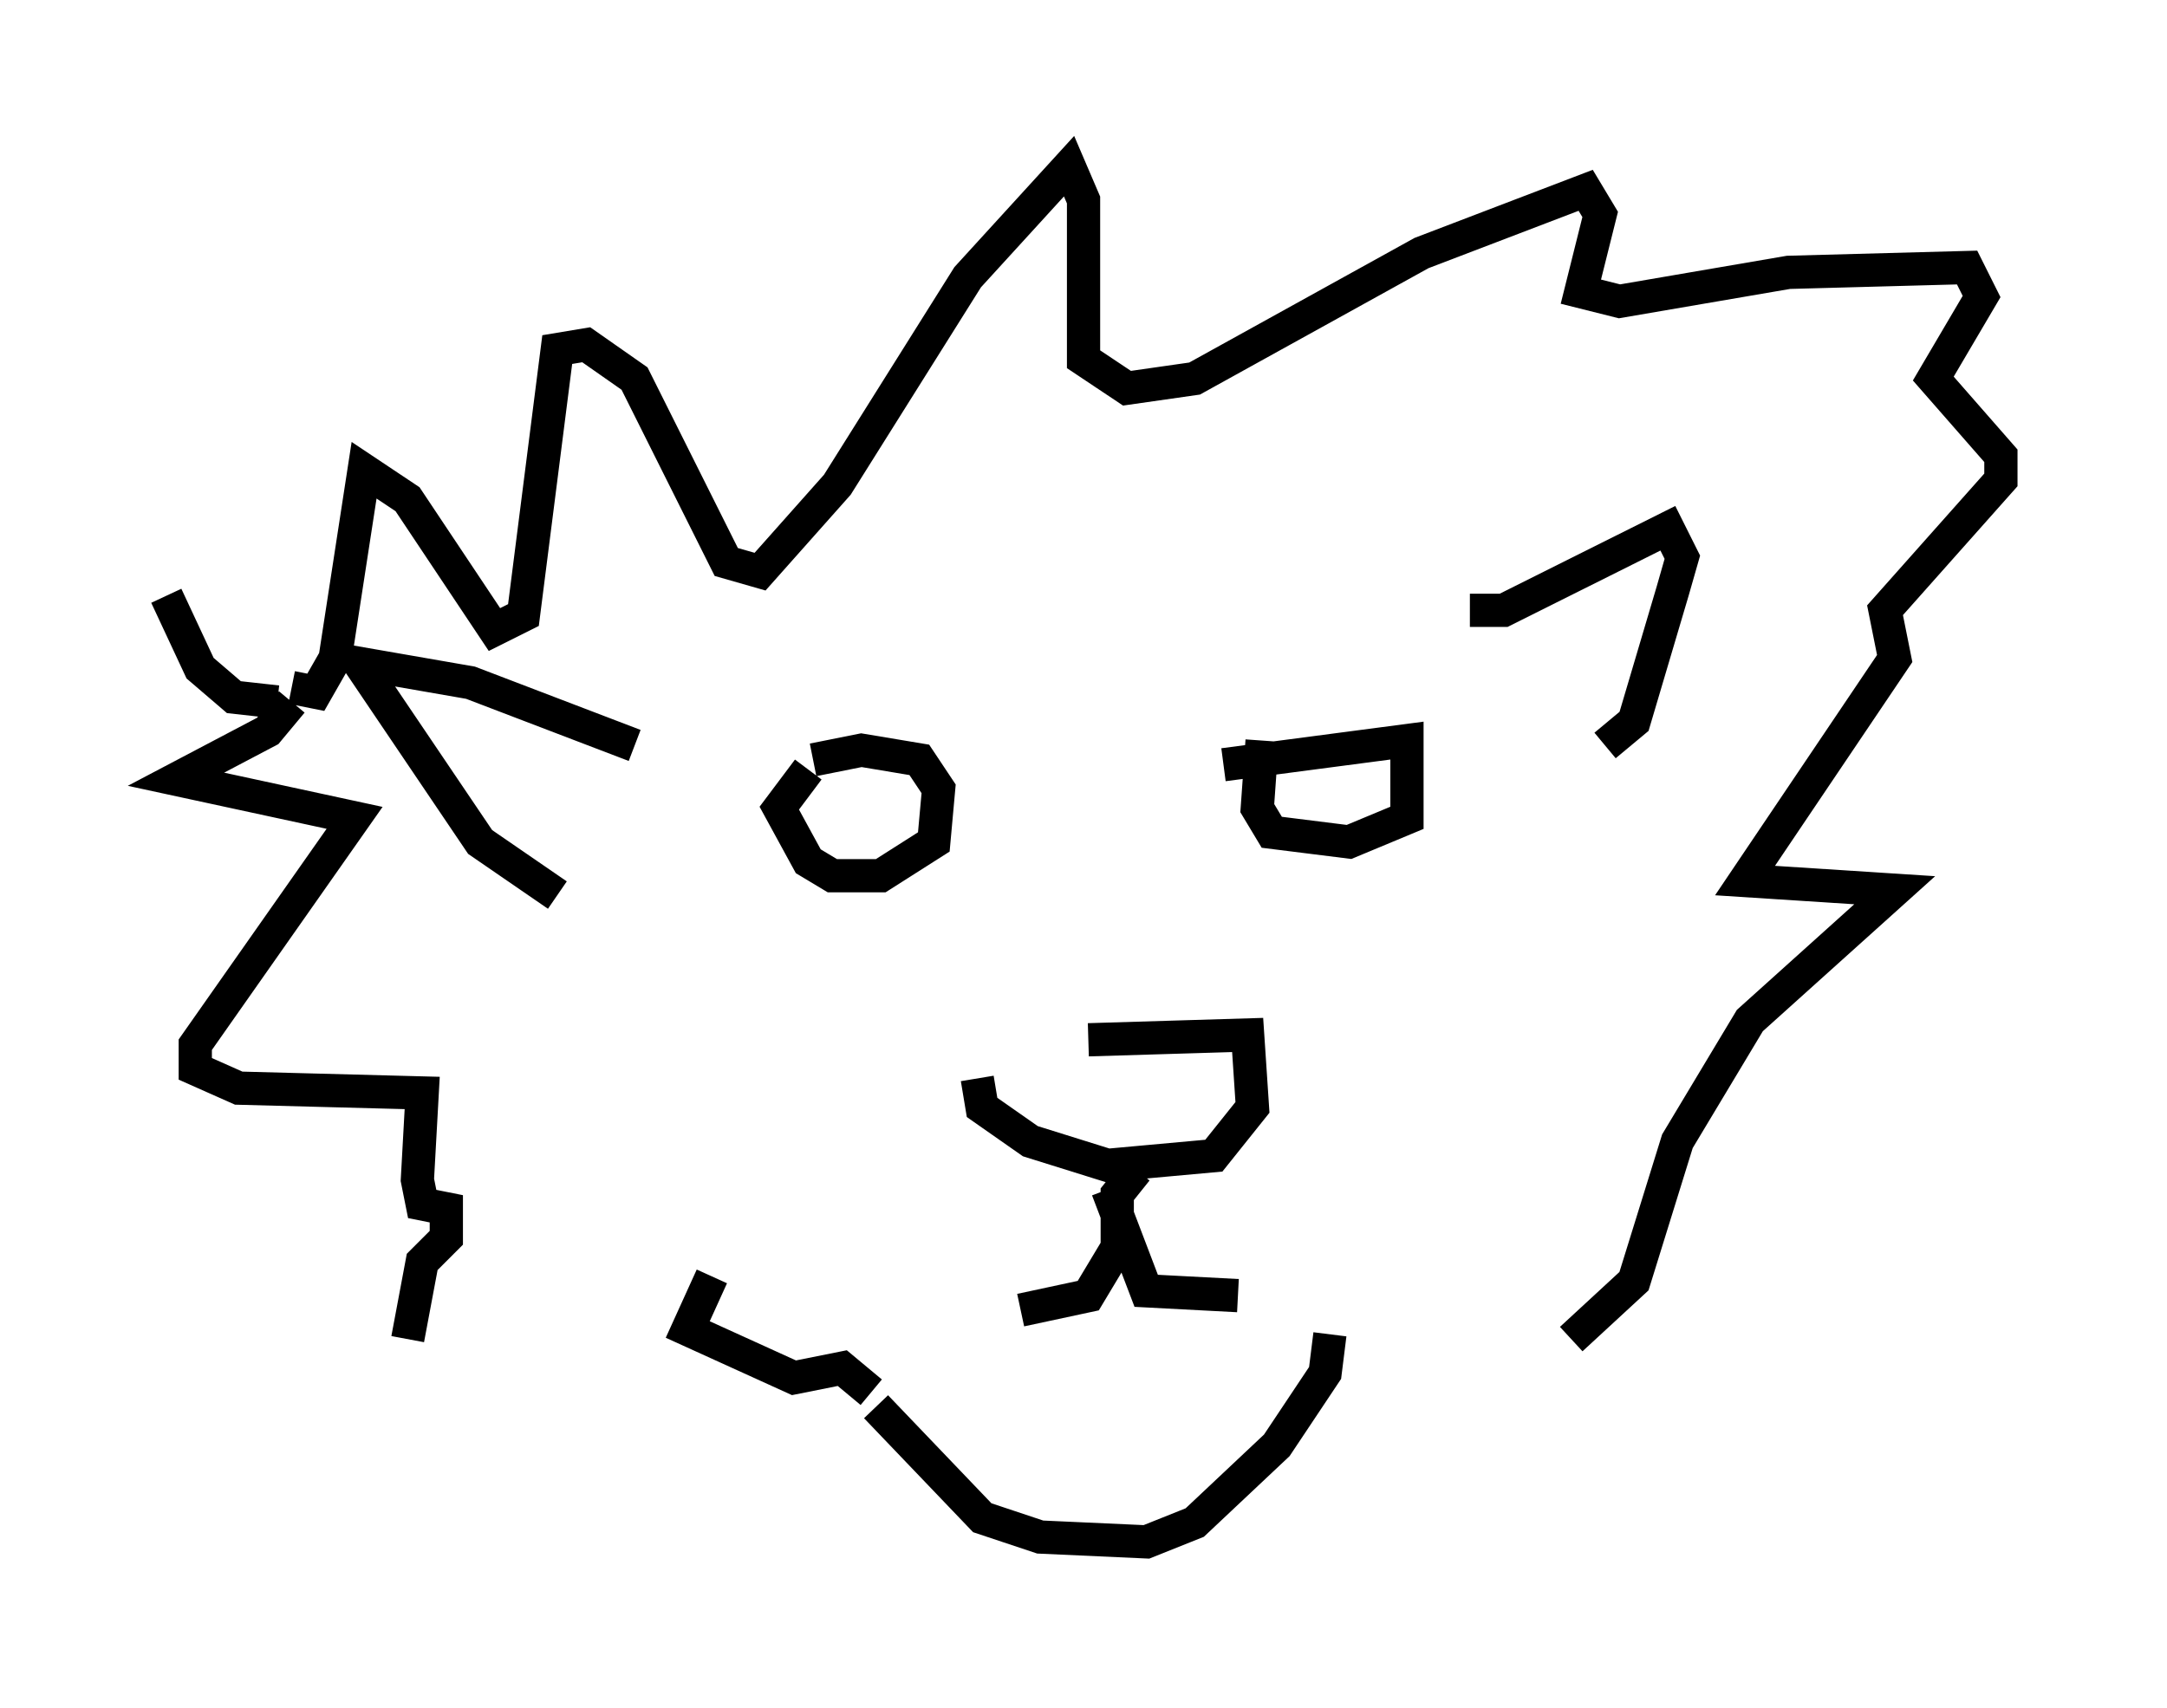 <?xml version="1.0" encoding="utf-8" ?>
<svg baseProfile="full" height="51.397" version="1.1" width="65.195" xmlns="http://www.w3.org/2000/svg" xmlns:ev="http://www.w3.org/2001/xml-events" xmlns:xlink="http://www.w3.org/1999/xlink"><defs /><rect fill="white" height="51.397" width="65.195" x="0" y="0" /><path d="M30.419, 32.017 m2.324, -0.726 l4.793, -0.145 0.145, 2.179 l-1.162, 1.453 -3.196, 0.291 l-2.324, -0.726 -1.453, -1.017 l-0.145, -0.872 m-4.939, -9.587 l1.453, -0.291 1.743, 0.291 l0.581, 0.872 -0.145, 1.598 l-1.598, 1.017 -1.453, 0.0 l-0.726, -0.436 -0.872, -1.598 l0.872, -1.162 m12.492, -0.145 l5.52, -0.726 0.0, 2.324 l-1.743, 0.726 -2.324, -0.291 l-0.436, -0.726 0.145, -2.034 m-3.777, 12.927 l-0.581, 0.726 0.0, 1.598 l-0.872, 1.453 -2.034, 0.436 m2.615, -3.631 l1.162, 3.05 2.76, 0.145 m-28.469, -18.302 l0.726, 0.145 0.581, -1.017 l0.872, -5.665 1.307, 0.872 l2.615, 3.922 0.872, -0.436 l1.017, -7.989 0.872, -0.145 l1.453, 1.017 2.76, 5.52 l1.017, 0.291 2.324, -2.615 l3.922, -6.246 3.05, -3.341 l0.436, 1.017 0.0, 4.793 l1.307, 0.872 2.034, -0.291 l6.827, -3.777 4.939, -1.888 l0.436, 0.726 -0.581, 2.324 l1.162, 0.291 5.084, -0.872 l5.374, -0.145 0.436, 0.872 l-1.453, 2.469 2.034, 2.324 l0.0, 0.726 -3.486, 3.922 l0.291, 1.453 -4.503, 6.682 l4.503, 0.291 -4.358, 3.922 l-2.179, 3.631 -1.307, 4.212 l-1.888, 1.743 m-42.268, -22.369 l1.017, 2.179 1.017, 0.872 l1.307, 0.145 m0.436, 0.0 l-0.726, 0.872 -2.76, 1.453 l5.374, 1.162 -4.793, 6.827 l0.0, 0.726 1.307, 0.581 l5.52, 0.145 -0.145, 2.615 l0.145, 0.726 0.726, 0.145 l0.0, 0.872 -0.726, 0.726 l-0.436, 2.324 m4.503, -13.363 l-2.324, -1.598 -3.631, -5.374 l3.341, 0.581 4.939, 1.888 m25.128, -4.067 l1.017, 0.0 4.939, -2.469 l0.436, 0.872 -0.291, 1.017 l-1.162, 3.922 -0.872, 0.726 m-21.933, 19.899 l3.196, 3.341 1.743, 0.581 l3.196, 0.145 1.453, -0.581 l2.469, -2.324 1.453, -2.179 l0.145, -1.162 m-13.799, 1.743 l-0.872, -0.726 -1.453, 0.291 l-3.196, -1.453 0.726, -1.598 " fill="none" stroke="black" stroke-width="1" /></svg>